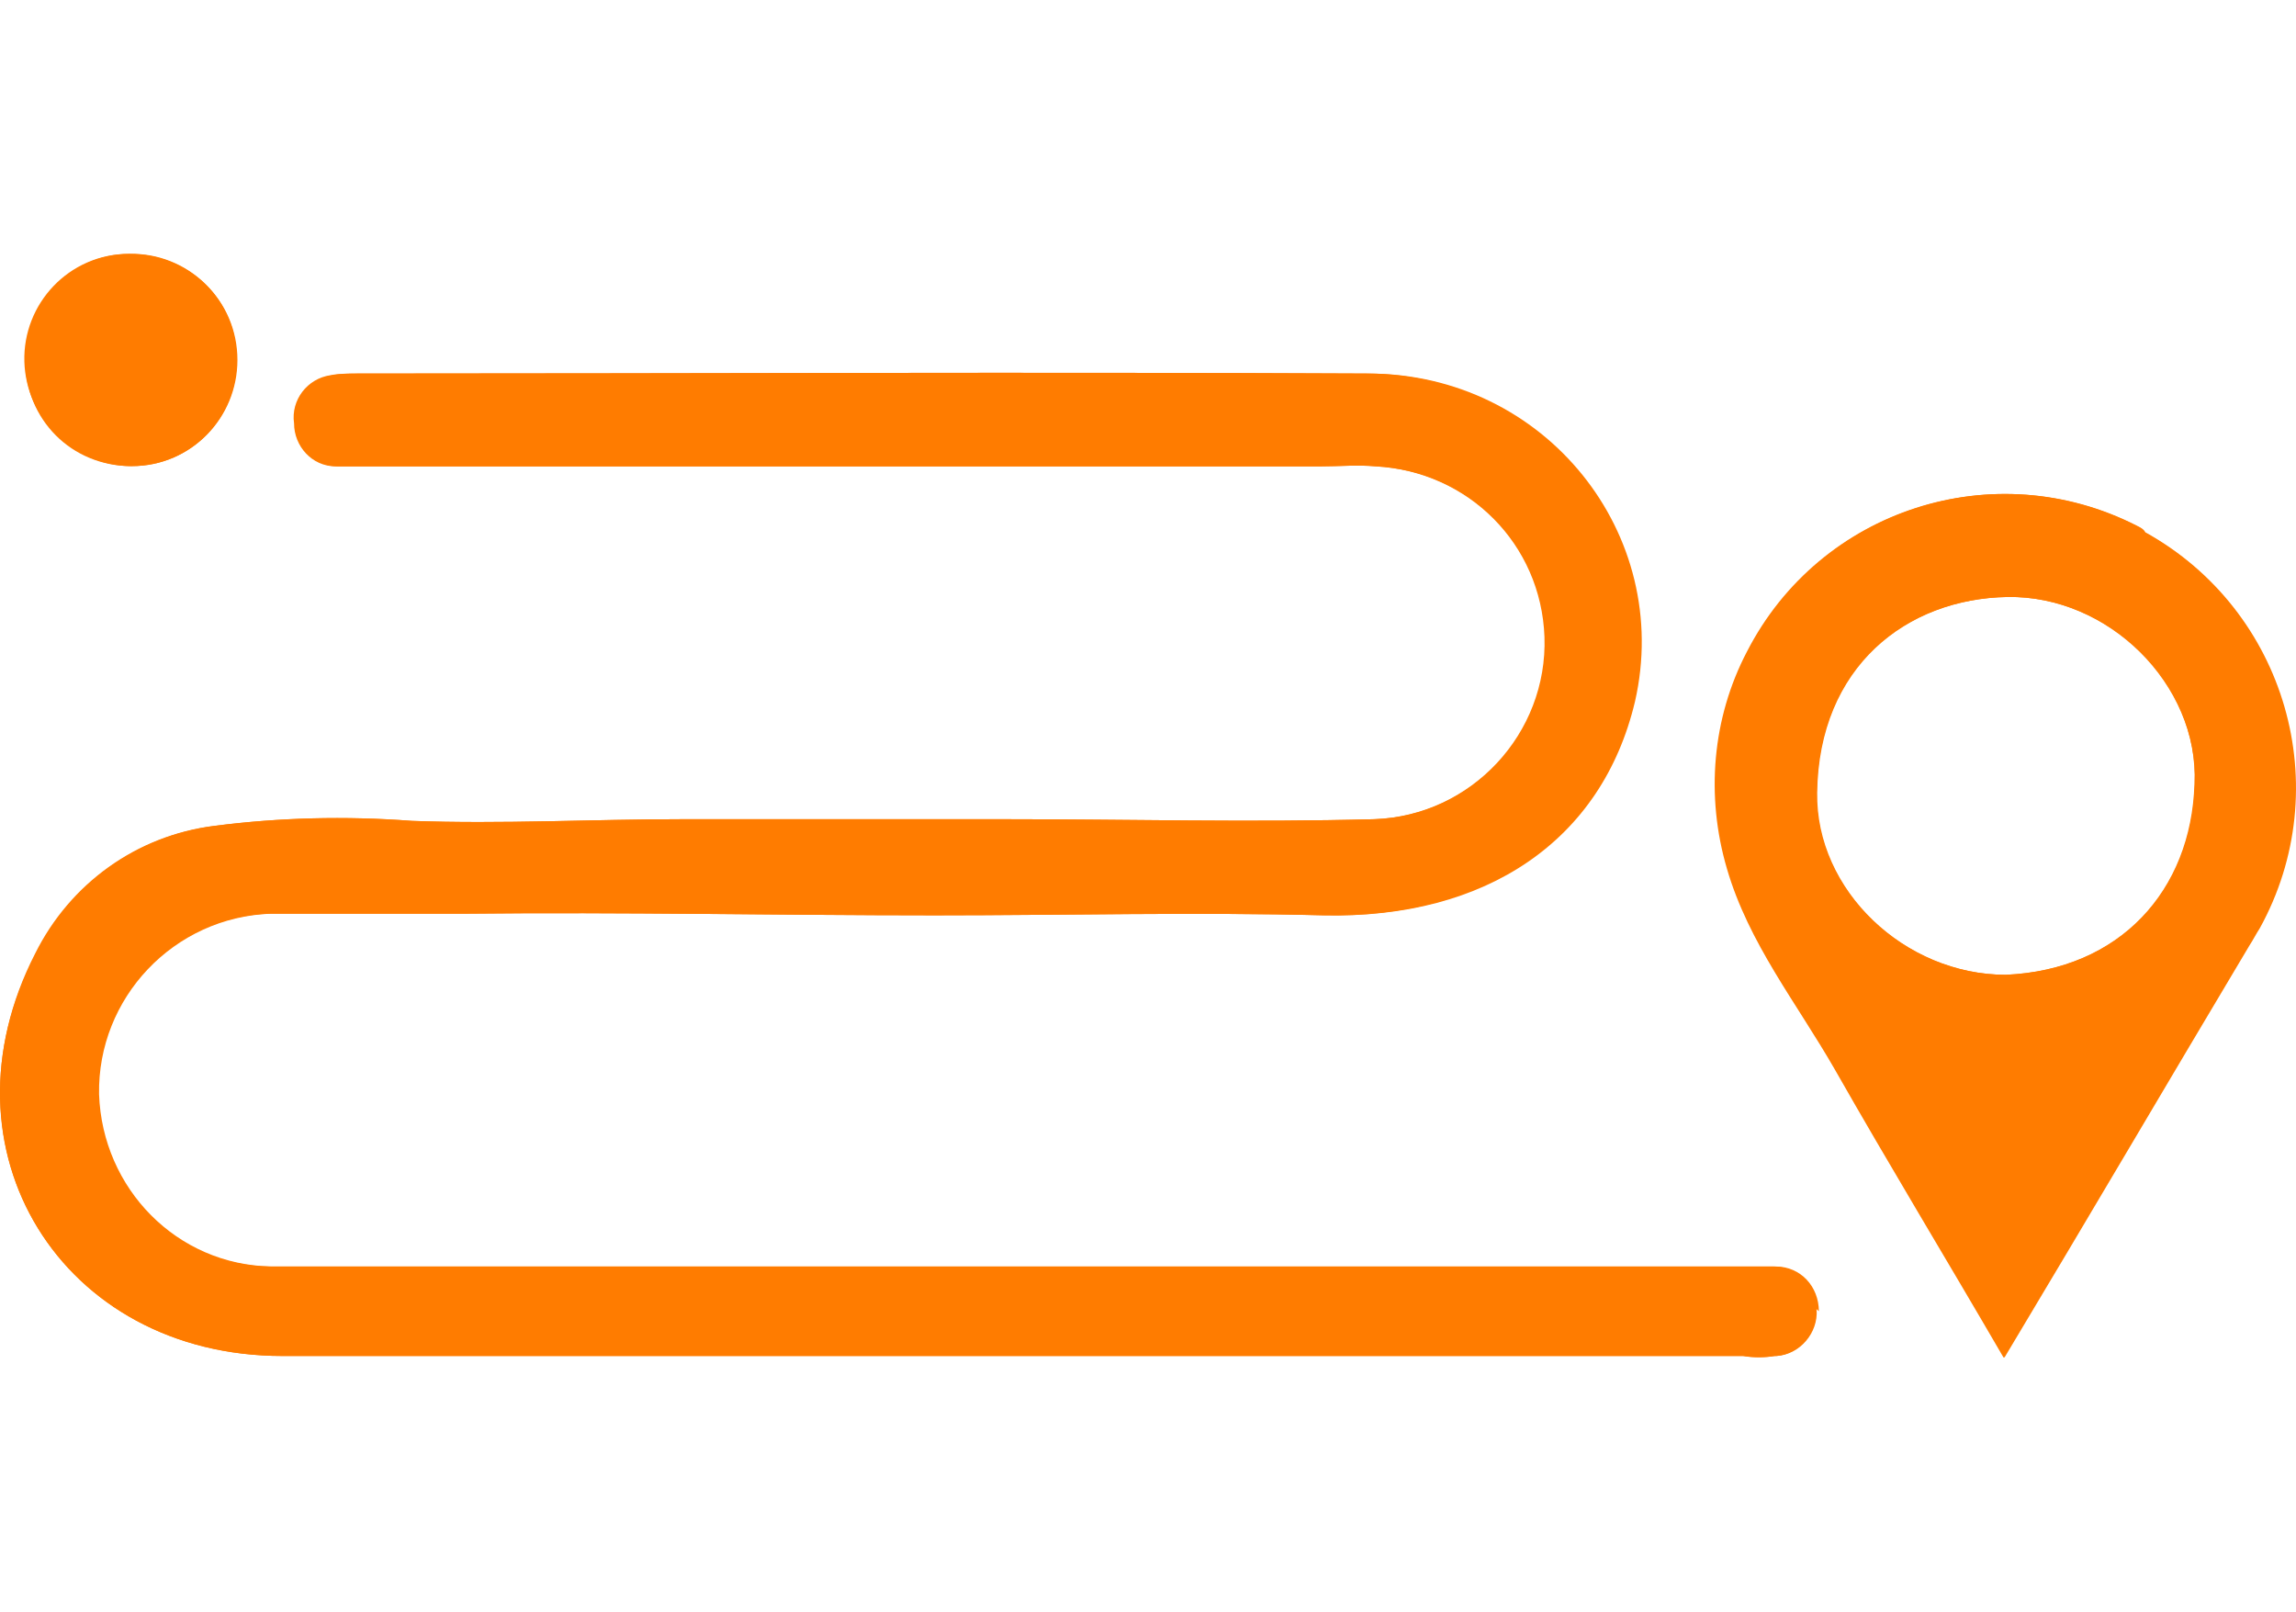 <?xml version="1.0" encoding="utf-8"?>
<!-- Generator: Adobe Illustrator 24.0.1, SVG Export Plug-In . SVG Version: 6.00 Build 0)  -->
<svg version="1.1" id="Layer_1" xmlns="http://www.w3.org/2000/svg" xmlns:xlink="http://www.w3.org/1999/xlink" x="0px" y="0px"
	 viewBox="0 0 965.1 677.4" style="enable-background:new 0 0 965.1 677.4;" xml:space="preserve">
<style type="text/css">
	.st0{fill:#FF7C00;}
</style>
<g id="relocation" transform="translate(-91.26 -260.8)">
	<g id="Group_355" transform="translate(91.259 260.8)">
		<path id="Path_930" class="st0" d="M763.6,550.4c0.7,9.8-7,18.8-16.7,19.5h-0.7c-4.2,0.7-9.1,0.7-13.2,0H422.3
			c-101,0-202,0-303.7,0c-92.6,0-146.3-86.4-103.8-169.2c14.6-29.3,42.5-49.5,75.2-53.6c27.2-3.5,55-4.2,82.9-2.1
			c37.6,1.4,75.9-0.7,114.2-0.7c44.6,0,89.8,0,134.4,0c51.5,0,103.8,1.4,156,0c41.1-1.4,73.1-36.2,71.7-76.6
			c-1.4-39-32-69.6-71-71.7c-7.7-0.7-15.3,0-23,0H157c-5.6,0-11.1,0-16,0c-9.8,0-17.4-8.4-17.4-18.1c-1.4-9.8,5.6-18.8,15.3-20.2
			c3.5-0.7,7.7-0.7,11.1-0.7c141.4,0,282.8-0.7,424.2,0c74.5,0,128.2,67.6,112.1,137.9c-13.9,58.5-62.7,91.2-130.2,89.8
			c-54.3-1.4-109.4,0-163.7,0c-65.5,0-130.9-1.4-196.4-0.7c-27.9,0-55,0-82.9,0c-41.1,1.4-73.1,35.5-72.4,75.9
			c1.4,39.7,32.7,71.7,72.4,72.4c8.4,0,16,0,24.4,0h593.4c4.9,0,9.8,0,14.6,0c10.4,0,18.1,8.4,18.1,18.8
			C763.6,549.7,763.6,550.4,763.6,550.4z"/>
		<path id="Path_931" class="st0" d="M898,221c-59.9-30.6-133-7-163.7,52.9c-14.6,27.9-17.4,60.6-8.4,91.2
			c9.1,31.3,29.3,56.4,45.3,84.3c23,40.4,46.7,79.4,71,121.2c35.5-59.2,69-116.3,103.1-173.4c1.4-2.1,2.8-4.9,4.2-7
			c32.7-59.2,11.1-133.7-48.1-166.5C900.8,222.4,899.4,221.7,898,221z M922.4,329.6c-1.4,44.6-31.3,78-79.4,80.1
			c-42.5,0-80.1-35.5-79.4-76.6c0.7-52.9,37.6-81.5,80.1-82.2C886.2,250.2,924.5,287.1,922.4,329.6L922.4,329.6z"/>
		<path id="Path_932" class="st0" d="M99.8,151.3c0,24.4-19.5,44.6-44.6,44.6s-44.6-19.5-44.6-44.6c0-24.4,19.5-44.6,43.9-44.6
			C79.6,106.8,99.8,126.3,99.8,151.3L99.8,151.3z"/>
	</g>
	<path id="Path_933" class="st0" d="M101.5,412.8c-0.7-24.4,18.8-45.3,43.9-45.3c24.4-0.7,45.3,18.8,45.3,43.9
		c0.7,24.4-18.8,45.3-43.9,45.3c-0.7,0-1.4,0-1.4,0C121.7,456,102.2,436.5,101.5,412.8z"/>
	<path id="Path_934" class="st0" d="M854.5,811.2c0.7,9.8-7,18.8-16.7,19.5H837c-4.2,0.7-9.1,0.7-13.2,0H513.9c-101,0-202,0-303.7,0
		c-93.3,0-147-87.1-103.8-169.2c14.6-29.3,42.5-49.5,75.2-53.6c27.2-3.5,55-4.2,82.9-2.1c37.6,1.4,75.9-0.7,114.2-0.7
		c44.6,0,89.8,0,134.4,0c51.5,0,103.8,1.4,156,0c41.1-1.4,73.1-36.2,71.7-76.6c-1.4-39-32-69.6-71-71.7c-7.7-0.7-15.3,0-23,0H249.2
		c-5.6,0-11.1,0-16,0c-9.8,0-17.4-8.4-17.4-18.1c-1.4-9.8,5.6-18.8,15.3-20.2c3.5-0.7,7.7-0.7,11.1-0.7c141.4,0,282.8-0.7,424.2,0
		c74.5,0,128.2,67.6,112.1,137.9c-13.9,58.5-62.7,91.2-130.2,89.8c-54.3-1.4-109.4,0-163.7,0c-65.5,0-130.9-1.4-196.4-0.7
		c-27.9,0-55,0-82.9,0c-41.1,1.4-73.1,35.5-72.4,75.9c1.4,39.7,32.7,71.7,72.4,72.4c8.4,0,16,0,24.4,0h593.4c4.9,0,9.8,0,14.6,0
		c10.4,0,18.1,8.4,18.1,18.8C854.5,810.5,854.5,811.2,854.5,811.2z"/>
	<path id="Path_935" class="st0" d="M989.6,481.8c-59.9-30.6-133-7-163.7,52.9c-14.6,27.9-17.4,60.6-8.4,91.2
		c9.1,31.3,29.3,56.4,45.3,84.3c23,40.4,46.7,79.4,71,121.2c35.5-59.2,69-116.3,103.1-173.4c1.4-2.1,2.8-4.9,4.2-7
		c32.7-59.2,11.1-133.7-48.1-166.5C992.4,483.2,991,482.5,989.6,481.8z M1013.9,590.4c-1.4,44.6-31.3,78-79.4,80.1
		c-42.5,0-80.1-35.5-79.4-76.6c0.7-52.9,37.6-81.5,80.1-82.2C977,511,1015.3,547.9,1013.9,590.4L1013.9,590.4z"/>
</g>
</svg>
